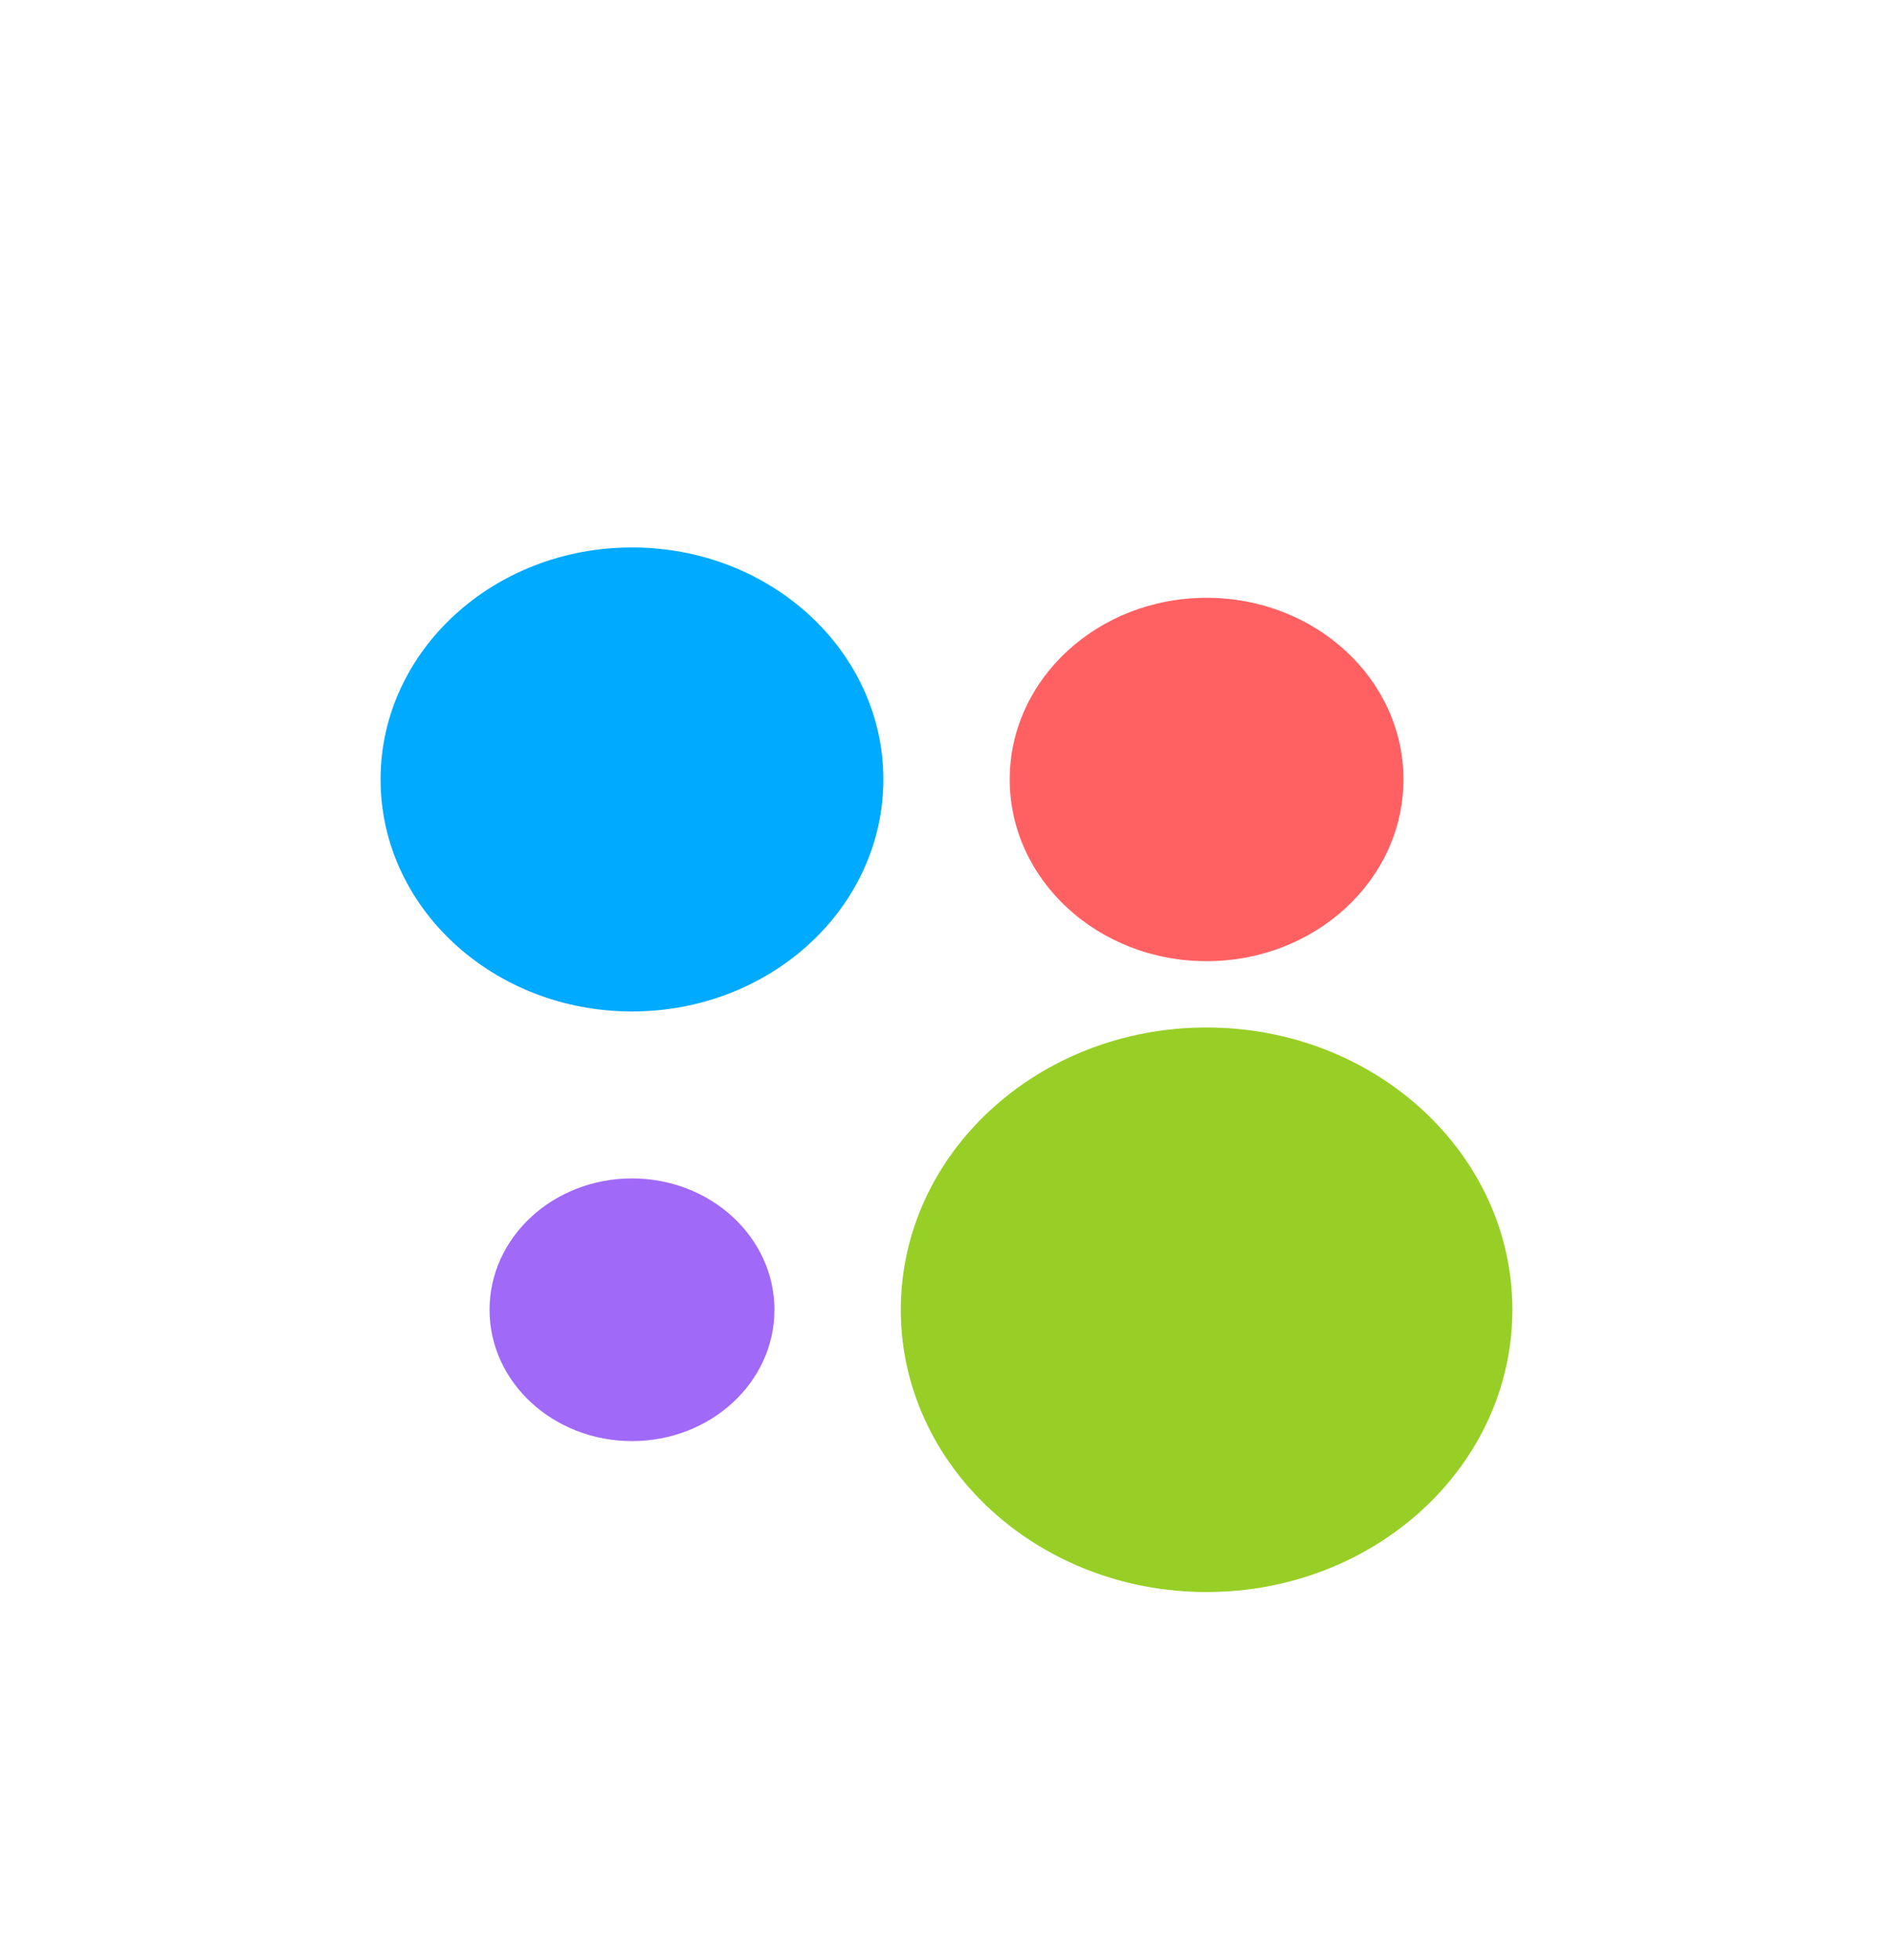 <svg width="28" height="29" viewBox="0 0 28 29" fill="none" xmlns="http://www.w3.org/2000/svg">
  <g filter="url(#filter0_i_630_6620)">
    <rect x="0.202" y="0.702" width="27.596" height="27.596" rx="13.798" fill="white" />
    <path d="M13.066 10.205C13.066 12.101 11.402 13.638 9.348 13.638C7.294 13.638 5.629 12.101 5.629 10.205C5.629 8.31 7.294 6.773 9.348 6.773C11.402 6.773 13.066 8.31 13.066 10.205Z" fill="#00AAFF" />
    <path d="M22.37 18.051C22.37 20.358 20.344 22.227 17.846 22.227C15.348 22.227 13.324 20.358 13.324 18.051C13.324 15.745 15.348 13.875 17.846 13.875C20.344 13.875 22.37 15.745 22.37 18.051Z" fill="#97CF26" />
    <path d="M20.759 10.205C20.759 11.69 19.455 12.894 17.846 12.894C16.239 12.894 14.935 11.69 14.935 10.205C14.935 8.721 16.239 7.518 17.846 7.518C19.455 7.518 20.759 8.721 20.759 10.205Z" fill="#FF6163" />
    <path d="M11.455 18.052C11.455 19.125 10.511 19.994 9.348 19.994C8.185 19.994 7.241 19.125 7.241 18.052C7.241 16.977 8.185 16.108 9.348 16.108C10.511 16.108 11.455 16.977 11.455 18.052Z" fill="#A169F7" />
  </g>
  <defs>
    <filter id="filter0_i_630_6620" x="0.202" y="0.702" width="27.596" height="28.921" filterUnits="userSpaceOnUse" color-interpolation-filters="sRGB">
      <feFlood flood-opacity="0" result="BackgroundImageFix" />
      <feBlend mode="normal" in="SourceGraphic" in2="BackgroundImageFix" result="shape" />
      <feColorMatrix in="SourceAlpha" type="matrix" values="0 0 0 0 0 0 0 0 0 0 0 0 0 0 0 0 0 0 127 0" result="hardAlpha" />
      <feOffset dy="1.326" />
      <feGaussianBlur stdDeviation="1.105" />
      <feComposite in2="hardAlpha" operator="arithmetic" k2="-1" k3="1" />
      <feColorMatrix type="matrix" values="0 0 0 0 0 0 0 0 0 0 0 0 0 0 0 0 0 0 0.05 0" />
      <feBlend mode="normal" in2="shape" result="effect1_innerShadow_630_6620" />
    </filter>
  </defs>
</svg>